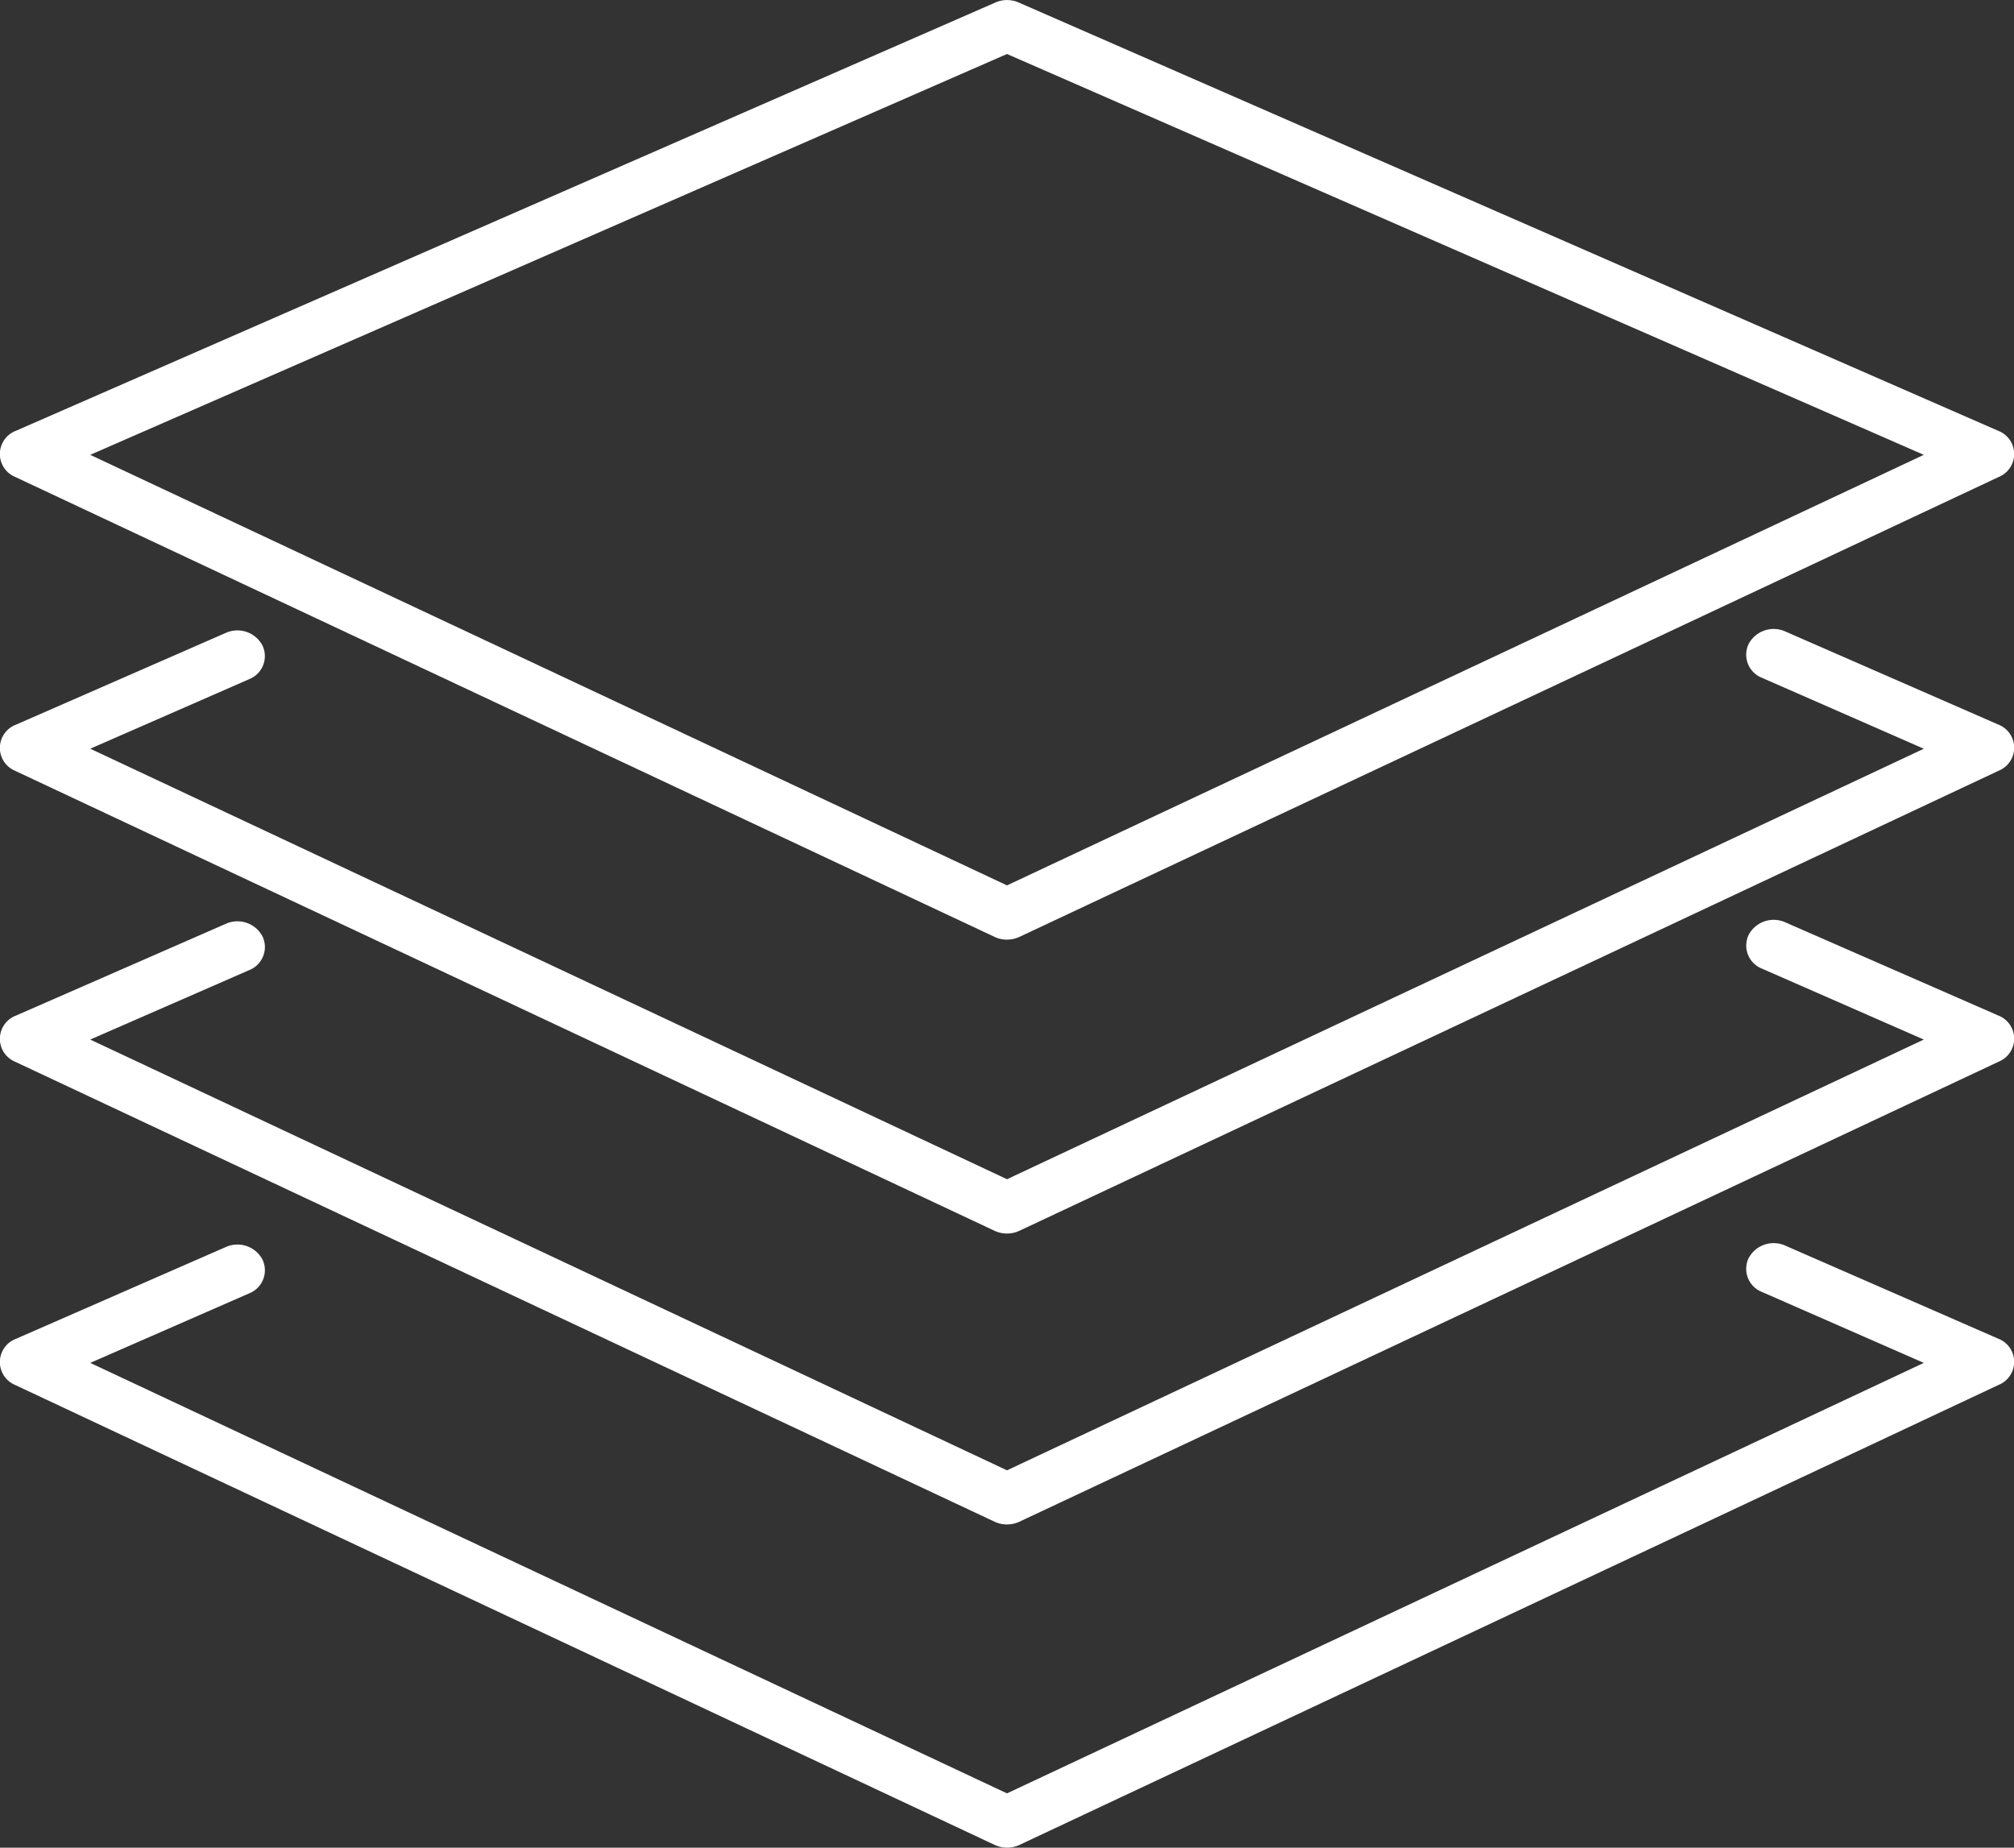 <svg xmlns="http://www.w3.org/2000/svg" xmlns:xlink="http://www.w3.org/1999/xlink" width="56.8" height="52.11" viewBox="0 0 56.8 52.11">
  <rect x="0" y="0" width="56.8" height="52.11" fill="#333333" stroke="none"/>
  <defs>
    <clipPath id="clip-path">
      <rect id="Retângulo_536" data-name="Retângulo 536" width="56.8" height="52.11" fill="#fff"/>
    </clipPath>
  </defs>
  <g id="Grupo_1067" data-name="Grupo 1067" transform="translate(0 0)">
    <g id="Grupo_1066" data-name="Grupo 1066" transform="translate(0 0)" clip-path="url(#clip-path)">
      <path id="Caminho_1292" data-name="Caminho 1292" d="M28.4,26.5a.816.816,0,0,1-.347-.076L.426,13.449a.7.7,0,0,1,.022-1.3L28.074.069a.815.815,0,0,1,.655,0l27.626,12.08a.7.7,0,0,1,.019,1.3L28.748,26.423a.816.816,0,0,1-.347.076M2.545,12.827,28.4,24.97,54.257,12.827,28.4,1.522Z" transform="translate(0 0.001)" fill="#fff"/>
      <path id="Caminho_1293" data-name="Caminho 1293" d="M28.4,24.007a.816.816,0,0,1-.347-.076L.426,10.956a.7.7,0,0,1,.022-1.3l5.921-2.59a.8.8,0,0,1,1.03.349.7.7,0,0,1-.374.958l-4.479,1.96L28.4,22.475,54.257,10.334l-4.564-2a.7.7,0,0,1-.374-.961.8.8,0,0,1,1.03-.347l6.006,2.625a.7.7,0,0,1,.019,1.3L28.748,23.93a.816.816,0,0,1-.347.076" transform="translate(0 10.783)" fill="#fff"/>
      <path id="Caminho_1294" data-name="Caminho 1294" d="M28.4,27.227a.816.816,0,0,1-.347-.076L.426,14.176a.7.7,0,0,1,.022-1.3l5.921-2.59a.8.8,0,0,1,1.03.347.7.7,0,0,1-.374.961L2.545,13.551,28.4,25.7,54.257,13.551l-4.564-2a.7.7,0,0,1-.374-.958.8.8,0,0,1,1.03-.349l6.006,2.628a.7.7,0,0,1,.019,1.3L28.748,27.15a.816.816,0,0,1-.347.076" transform="translate(0 15.768)" fill="#fff"/>
      <path id="Caminho_1295" data-name="Caminho 1295" d="M28.4,30.8a.816.816,0,0,1-.347-.076L.426,17.751a.7.7,0,0,1,.022-1.3l5.921-2.59a.8.8,0,0,1,1.03.347.7.7,0,0,1-.374.961l-4.479,1.96L28.4,29.27,54.257,17.129l-4.564-2a.7.7,0,0,1-.374-.961.8.8,0,0,1,1.03-.347l6.006,2.625a.7.7,0,0,1,.019,1.3L28.748,30.725a.816.816,0,0,1-.347.076" transform="translate(0 21.309)" fill="#fff"/>
    </g>
  </g>
</svg>

